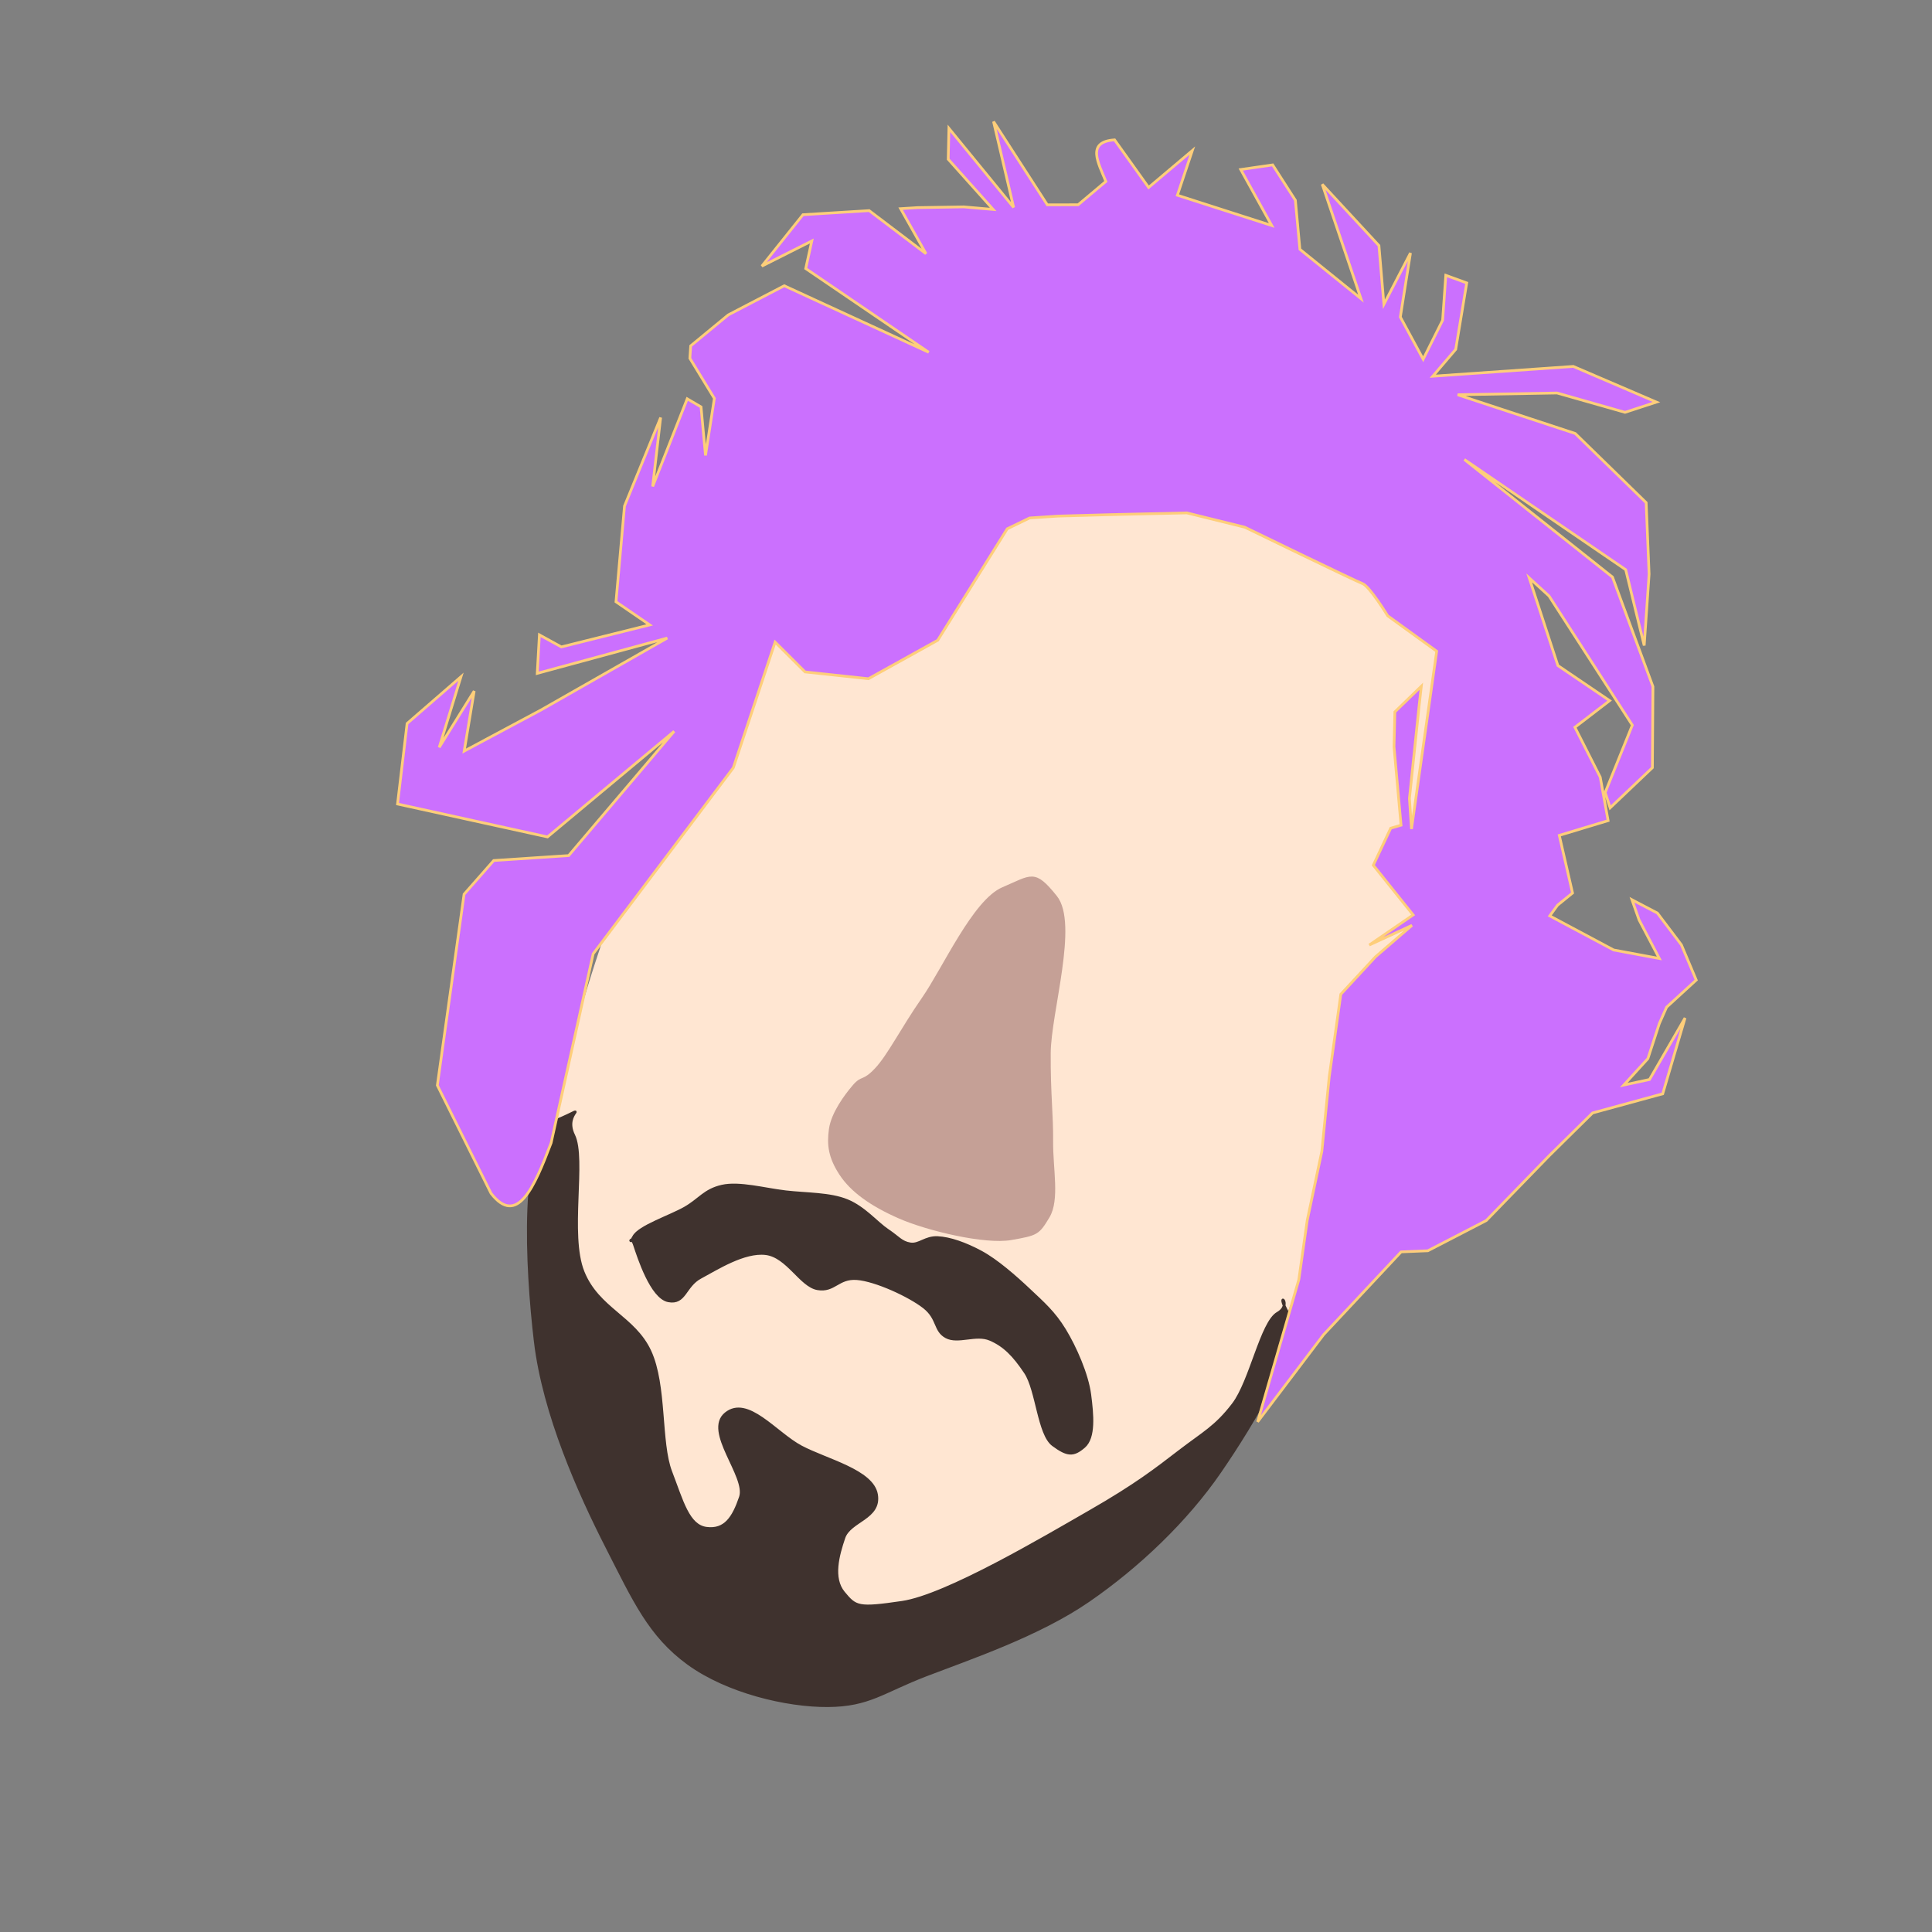 <?xml version="1.0" encoding="utf-8"?>
<svg version="1.1" id="Layer_1" xmlns="http://www.w3.org/2000/svg" xmlns:xlink="http://www.w3.org/1999/xlink" x="0px" y="0px"
	 viewBox="0 0 250 250" style="enable-background:new 0 0 250 250;" xml:space="preserve">
   
   <rect x="0" y="0" width="250" height="250" fill="#808080" stroke="none"/>
   
   <style type="text/css">
     .hair{
       opacity:1;
       fill:#CB70FE;
       fill-opacity:1;
       stroke:#FECE7A;
       stroke-width:0.351px;
       stroke-linecap:butt;
       stroke-linejoin:miter;
       stroke-opacity:1
     }
   </style>
   
   <g transform="translate(23 0) rotate(20 115 125)">
  <g
     id="layer2"
     style="display:inline">
    <path
       id="path848"
       style="fill:#FFE6D2;fill-opacity:1;stroke-width:0;stroke-dasharray:none"
       d="m 157.415,133.394 c 0,15.356 0.371,31.008 -2.307,42.818 -3.067,13.526 -9.813,22.779 -20.235,33.879 -8.701,9.268 -8.005,15.06 -27.278,15.764 C 96.948,226.244 90.05,220.266 82.451,212.446 76.405,206.224 68.136,196.952 64.727,186.71 59.976,172.436 57.432,157.747 57.432,138.325 c 0,-23.132 -6.353,-55.456 2.755,-71.856 1.927,-3.47 8.622,-10.084 15.004,-13.653 8.845,-4.946 21.728,-8.209 44.73,-6.248 11.671,0.995 29.646,11.301 33.04,27.715 3.099,14.985 4.453,39.735 4.453,59.111 z" />
  </g>
  <g
     id="beard">
    <path
       style="fill:#3f322e;fill-opacity:1;fill-rule:nonzero;stroke:#3f322e;stroke-width:0.351px;stroke-linecap:butt;stroke-linejoin:miter;stroke-opacity:1"
       d="m 67.019,194.154 c -4.277,-8.475 -11.01,-24.268 -7.191,-27.826 3.819,-3.558 0.273,-1.31 2.739,1.057 2.467,2.367 3.728,12.339 7.191,16.203 3.462,3.864 8.204,3.237 11.642,6.692 3.438,3.455 5.201,10.663 7.875,13.737 2.675,3.074 4.508,5.818 6.848,5.284 2.34,-0.535 2.801,-2.444 2.739,-5.284 -0.062,-2.84 -7.342,-6.385 -5.479,-9.51 1.863,-3.125 6.951,0.186 10.615,0.704 3.663,0.518 9.757,-0.256 11.299,2.466 1.543,2.721 -2.108,4.335 -2.054,6.692 0.054,2.358 0.285,5.452 2.397,6.692 2.111,1.241 2.471,1.32 7.533,-1.409 5.062,-2.728 14.428,-14.149 18.832,-19.373 4.404,-5.224 6.144,-8.008 8.218,-11.271 2.074,-3.264 3.34,-4.545 4.451,-8.101 1.112,-3.556 -0.18,-11.203 1.37,-13.033 1.55,-1.83 -1.579,-2.879 1.37,-0.352 2.949,2.527 0.556,14.753 -1.37,22.191 -1.925,7.437 -5.74,15.117 -10.272,21.486 -4.532,6.37 -11.854,12.223 -16.436,16.203 -4.582,3.98 -5.586,6.234 -10.615,8.101 -5.029,1.867 -12.877,2.765 -18.832,1.057 -5.955,-1.708 -9.389,-5.281 -15.066,-10.567 -5.677,-5.286 -13.528,-13.363 -17.805,-21.839 z"
       id="path852" />
    <path
       style="fill:#3f322e;fill-opacity:1;stroke:#3f322e;stroke-width:0.351px;stroke-linecap:butt;stroke-linejoin:miter;stroke-opacity:1"
       d="m 74.842,178.059 c 0.992,1.247 4.358,5.616 6.564,5.27 2.206,-0.346 1.304,-2.528 2.882,-4.282 1.578,-1.754 4.128,-5.126 6.885,-5.765 2.757,-0.639 5.667,2.37 7.845,1.976 2.179,-0.394 1.968,-2.298 4.323,-2.965 2.355,-0.667 7.191,-0.249 9.446,0.494 2.256,0.743 2.282,2.383 4.003,2.635 1.72,0.252 3.46,-1.758 5.444,-1.647 1.983,0.111 3.577,0.868 5.764,2.471 2.187,1.602 4.343,6.92 6.564,7.576 2.222,0.656 2.963,0.424 3.843,-1.153 0.88,-1.577 -0.391,-4.251 -1.601,-6.588 -1.21,-2.337 -3.855,-5.099 -5.924,-6.753 -2.069,-1.653 -3.813,-2.315 -6.084,-3.294 -2.271,-0.979 -5.244,-2.138 -7.525,-2.471 -2.281,-0.333 -4.405,-0.31 -5.924,0.165 -1.519,0.475 -1.892,1.752 -3.042,1.976 -1.15,0.224 -1.755,-0.269 -3.362,-0.659 -1.608,-0.39 -3.83,-1.72 -6.244,-1.812 -2.414,-0.091 -5.202,1.017 -7.845,1.647 -2.643,0.63 -6.069,0.888 -8.005,2.141 -1.936,1.253 -2.111,2.605 -3.522,4.282 -1.411,1.677 -4.778,4.309 -4.963,5.765 -0.186,1.455 -0.512,-0.259 0.48,0.988 z"
       id="path854" />
  </g>
  <g
     id="hair">
    <path
       class="hair"
       d="m 65.236,98.508 0.48,17.129 -8.806,28.823 3.256,24.856 c -0.081,6.095 -0.392,11.74 -5.078,8.791 l -11.306,-10.754 -5.207,-24.418 2.113,-5.413 8.893,-3.918 7.33,-19.779 -10.727,18.447 -19.693,2.635 -2.402,-10.212 4.483,-8.07 0.48,9.553 1.761,-8.4 1.441,7.741 7.525,-8.4 12.168,-14.329 -14.249,10.047 -1.441,-4.776 3.202,0.494 9.767,-6.588 -5.123,-1.318 -3.202,-12.023 0.48,-12.353 2.081,8.729 0.32,-12.188 2.04,0.375 2.689,5.699 -1.446,-7.322 -4.752,-3.792 -0.452,-1.548 3.202,-5.435 5.513,-6.015 20.514,1.692 -18.663,-4.736 -0.48,-3.623 -4.963,5.27 2.722,-8.07 7.87,-3.429 8.819,2.725 -5.081,-4.354 2,-0.872 5.604,-2.141 3.682,-0.988 -7.685,-4.118 -1.281,-3.788 11.368,6.753 -6.244,-9.553 10.226,7.748 3.743,-1.372 2.341,-4.063 c -1.759,-1.943 -4.167,-3.941 -0.78,-5.442 v 0 l 6.244,4.282 3.682,-6.423 0.16,6.094 12.809,-0.494 -6.244,-5.435 3.682,-1.976 4.323,3.294 2.722,5.765 9.606,3.294 -9.767,-12.188 9.606,4.941 3.202,6.917 0.961,-7.412 1.601,8.235 4.643,4.118 0.64,-5.6 -1.601,-5.6 h 2.882 l 1.601,8.564 -1.601,4.282 16.651,-7.412 11.688,0.659 -3.362,2.635 -9.126,0.659 -12.008,4.612 16.011,-0.494 11.688,5.27 3.522,8.564 2.562,8.894 -5.604,-8.4 -24.496,-6.259 23.215,7.741 9.767,11.529 3.522,9.882 -3.362,6.753 -1.281,-1.647 0.32,-9.388 -15.851,-12.023 -3.202,-1.318 7.365,9.388 7.845,1.976 -3.042,4.776 5.284,4.941 2.882,4.941 -5.284,3.953 4.163,6.423 -1.281,2.141 -0.48,1.647 9.286,1.318 5.924,-0.988 -4.163,-3.788 -1.761,-2.141 3.682,0.494 4.323,2.8 3.362,3.623 -2.402,4.612 -0.16,2.306 0.16,4.776 -1.761,4.282 2.882,-1.812 1.601,-9.059 0.64,10.212 -7.685,5.435 -3.362,7.082 -4.803,10.706 -5.764,6.259 -3.202,1.318 -5.764,13.506 -4.163,13.506 -1.281,-19.105 -1.601,-7.576 -1.281,-9.059 -2.402,-9.388 -2.241,-10.541 2.562,-6.094 3.042,-5.435 -4.323,4.282 4.003,-5.6 -7.045,-4.282 0.48,-5.27 1.121,-0.824 -4.323,-9.223 -1.441,-4.282 2.081,-4.282 0.64,2.635 v 0 l 2.882,11.529 1.601,3.623 -4.803,-22.729 -7.525,-2.141 c 0,0 -3.522,-2.8 -4.483,-2.8 -0.961,0 -16.811,-1.647 -16.811,-1.647 l -7.685,0.824 -9.286,3.623 -6.244,2.471 -3.362,1.482 -2.241,2.306 -3.522,16.635 -6.724,7.741 -8.005,1.976 z"
       id="path857" />
    <path
       style="fill:#c5a096;fill-opacity:1;stroke:#c5a096;stroke-width:0.351px;stroke-linecap:butt;stroke-linejoin:miter;stroke-opacity:1"
       d="m 103.846,118.388 c -2.975,2.774 -3.63,12.35 -4.848,16.957 -1.218,4.606 -1.631,8.42 -2.586,10.639 -0.955,2.22 -1.35,1.441 -1.939,2.992 -0.589,1.551 -1.399,4.3 -0.97,6.317 0.43,2.017 1.181,3.447 3.232,4.987 2.051,1.54 5.036,2.404 9.05,2.66 4.014,0.256 11.605,-0.63 14.544,-2.327 2.939,-1.697 3.069,-1.798 3.555,-4.322 0.486,-2.524 -1.733,-5.979 -2.909,-9.31 -1.176,-3.331 -2.43,-5.667 -4.202,-10.639 -1.771,-4.973 -2.317,-16.964 -6.141,-19.284 -3.823,-2.32 -3.813,-1.444 -6.787,1.33 z"
       id="path859" />
  </g>
  </g>
</svg>


